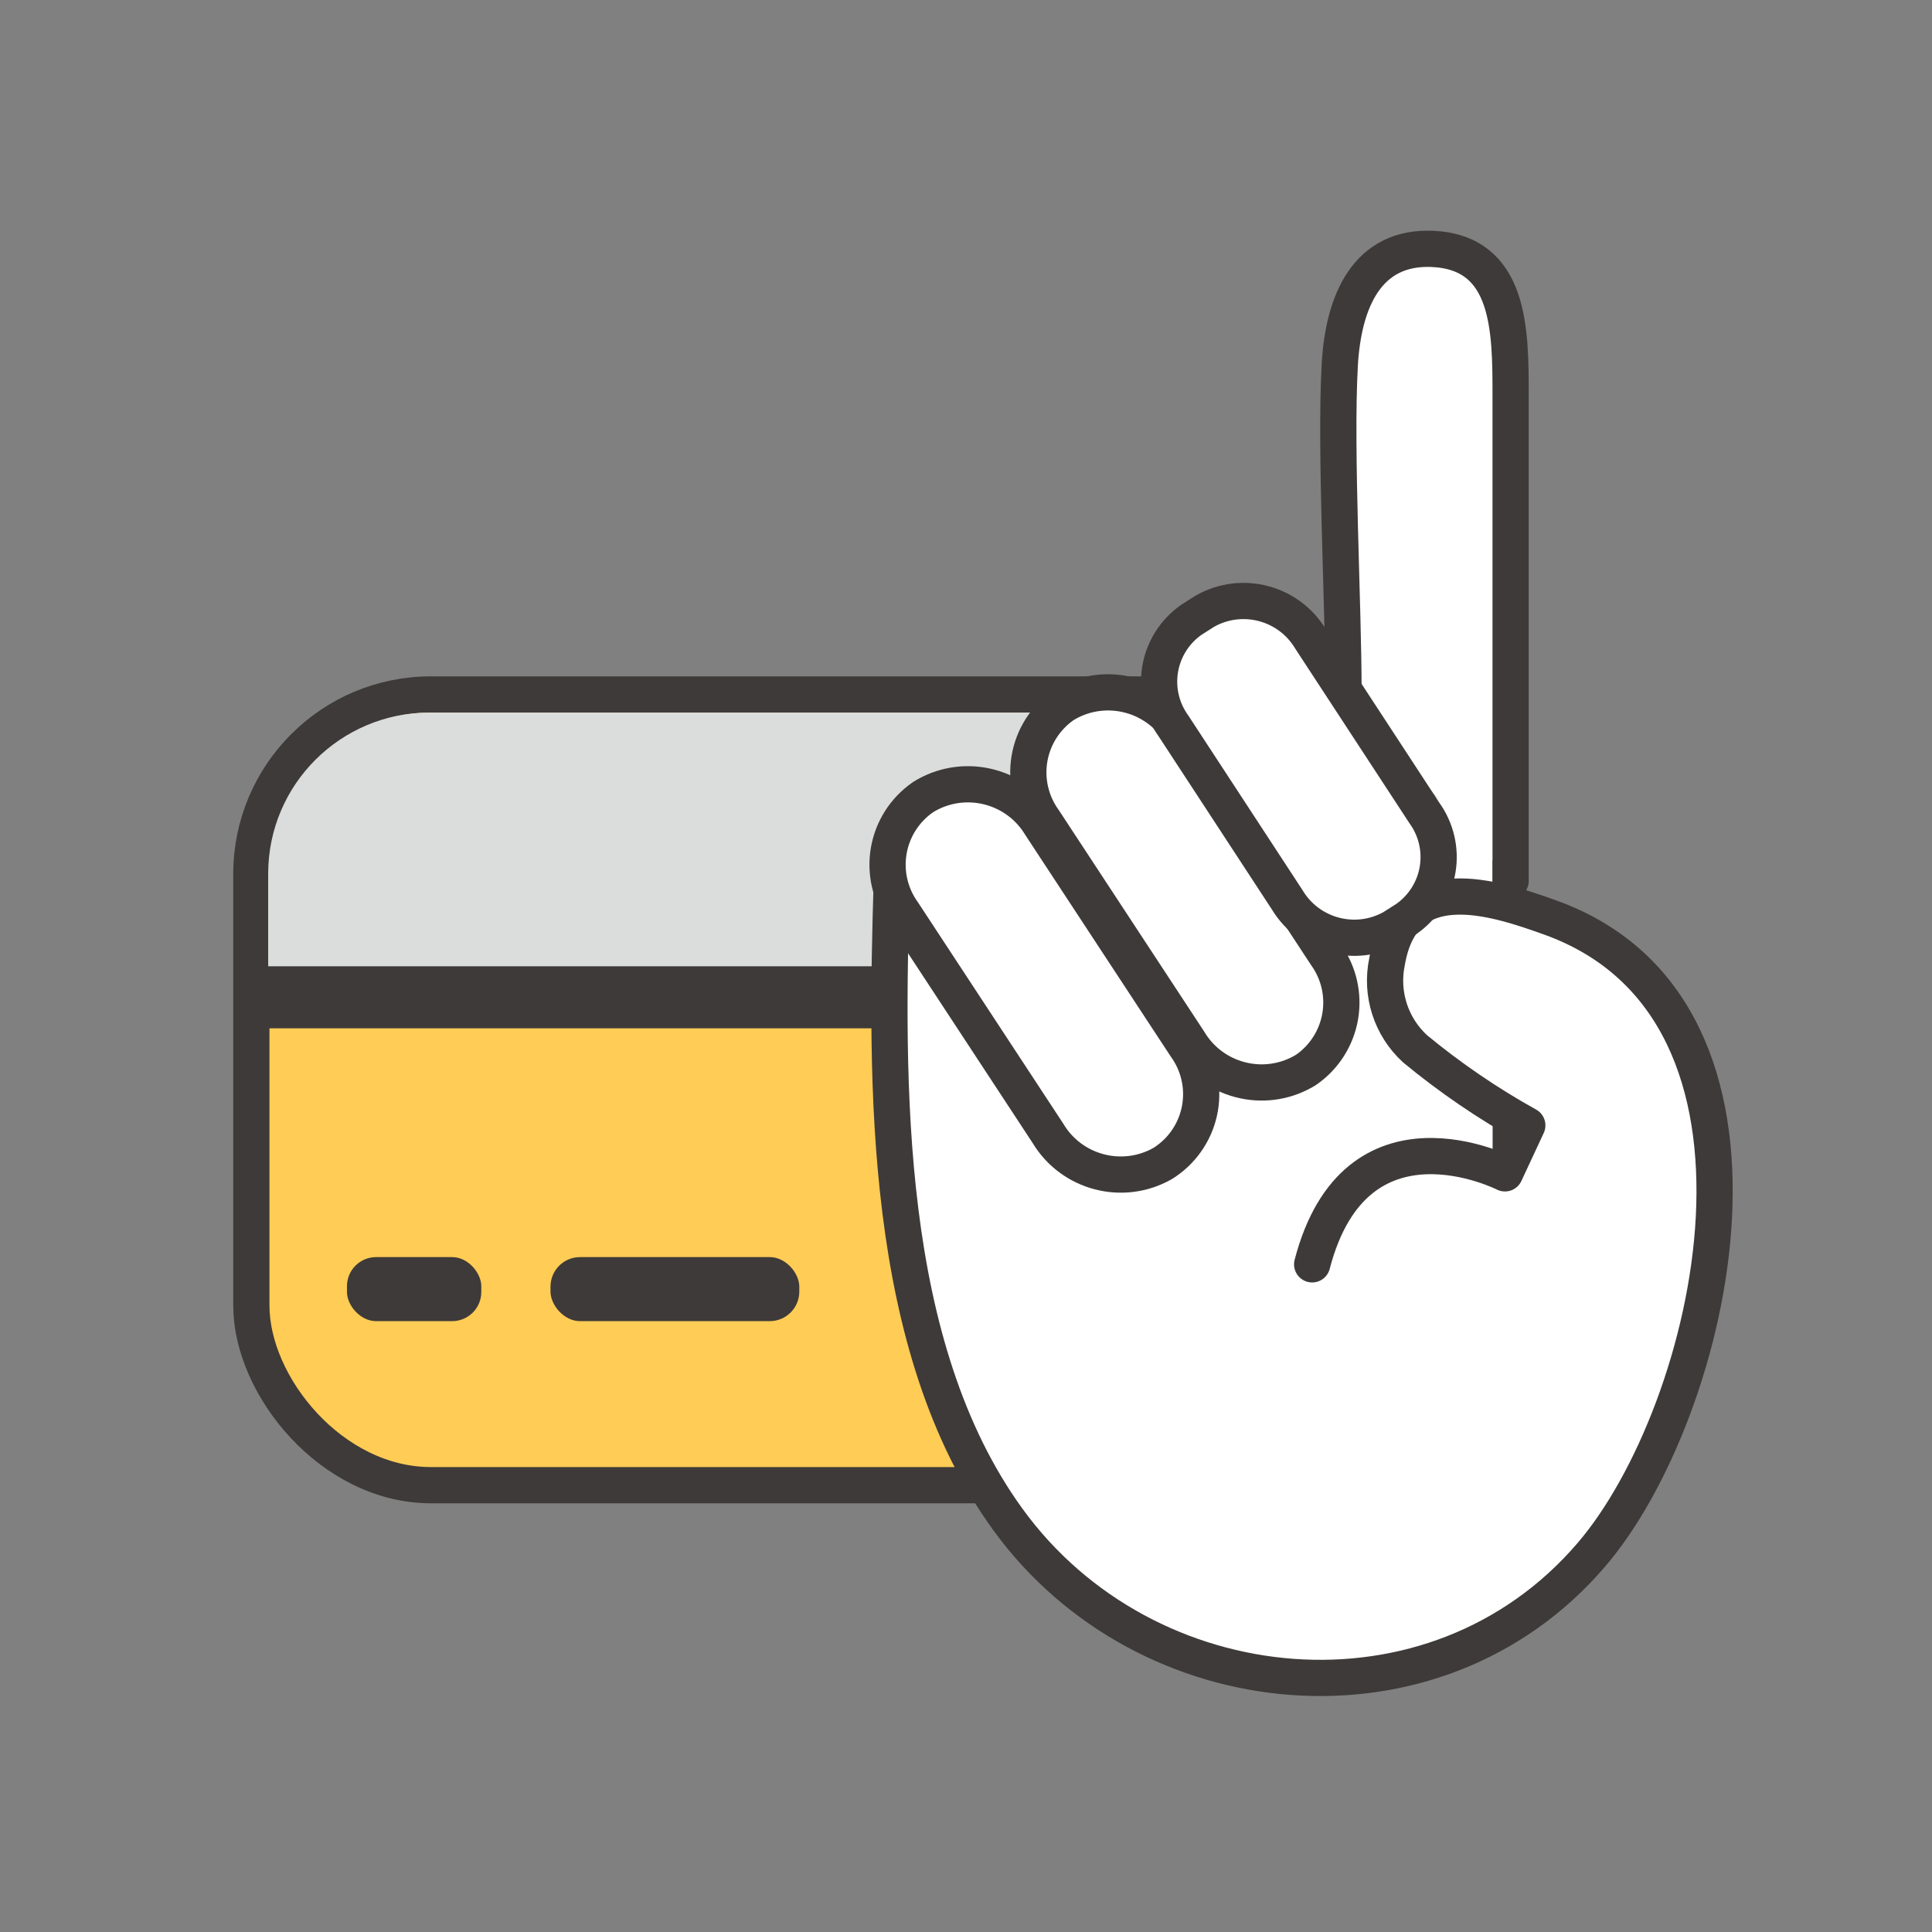 <?xml version="1.0" encoding="UTF-8"?>
<svg width="128px" height="128px" viewBox="0 0 128 128" version="1.1" xmlns="http://www.w3.org/2000/svg" xmlns:xlink="http://www.w3.org/1999/xlink">
    <rect x="0" y="0" width="128" height="128" fill="#808080" stroke="none"/>
    <!-- Generator: Sketch 51.3 (57544) - http://www.bohemiancoding.com/sketch -->
    <title>支持单人购买</title>
    <desc>Created with Sketch.</desc>
    <defs></defs>
    <g id="Page-1" stroke="none" stroke-width="1" fill="none" fill-rule="evenodd">
        <g id="Group-Copy-8" transform="translate(-55, 0)" fill-rule="nonzero">
            <g id="支持单人购买" transform="translate(55, 0)">
                <g id="Group-4" transform="translate(15, 16)">
                    <rect id="Rectangle-path" stroke="#3E3A39" stroke-width="2.4" fill="#FFCC55" stroke-linecap="round" stroke-linejoin="round" x="1.653" y="30.01" width="83.141" height="52.387" rx="11.894"></rect>
                    <path d="M13.456,31.21 L80.507,31.21 C80.956,31.21 81.386,31.388 81.703,31.704 C82.021,32.021 82.199,32.451 82.199,32.899 L82.199,49.507 C82.199,50.44 81.441,51.197 80.507,51.197 L4.46,51.197 C3.526,51.197 2.768,50.44 2.768,49.507 L2.768,41.875 C2.773,35.983 7.557,31.21 13.456,31.21 Z" id="Shape" fill="#DBDCDC"></path>
                    <rect id="Rectangle-path" fill="#3E3A39" x="7.987" y="67.286" width="8.9" height="4.243" rx="1.93"></rect>
                    <rect id="Rectangle-path" fill="#3E3A39" x="0.596" y="48.019" width="83.295" height="4.109"></rect>
                    <rect id="Rectangle-path" fill="#3E3A39" x="21.472" y="67.286" width="16.484" height="4.243" rx="1.958"></rect>
                    <path d="M83.89,39.667 L83.89,76.896 L52.297,71.04 C52.297,71.04 75.634,30.96 73.856,30.96 C72.078,30.96 83.89,39.667 83.89,39.667 Z" id="Shape" fill="#FFFFFF"></path>
                    <path d="M71.934,67.766 C74.817,56.698 84.707,61.738 84.707,61.738 L86.188,58.56 C83.557,57.099 81.067,55.399 78.748,53.482 C77.157,52.022 76.453,49.834 76.893,47.722 C77.97,41.482 83.958,43.44 87.697,44.784 C104.853,50.938 98.577,77.539 90.417,87.024 C80.046,99.12 60.899,97.248 51.778,84.672 C43.464,73.219 43.666,55.872 44.089,42.192" id="Shape" stroke="#3E3A39" stroke-width="2.4" fill="#FFFFFF" stroke-linecap="round" stroke-linejoin="round"></path>
                    <path d="M74.01,29.76 C74.01,24.125 73.452,13.853 73.76,8.237 C73.99,3.907 75.605,0.298 79.911,0.49 C85.082,0.73 85.082,5.875 85.082,10.234 L85.082,42.365" id="Shape" stroke="#3E3A39" stroke-width="2.4" fill="#FFFFFF" stroke-linecap="round" stroke-linejoin="round"></path>
                    <path d="M62.235,60.95 L62.014,61.094 C59.36,62.588 55.997,61.699 54.431,59.088 L44.819,44.448 C43.972,43.266 43.635,41.794 43.882,40.362 C44.13,38.929 44.941,37.656 46.136,36.826 L46.357,36.691 C49.011,35.189 52.381,36.075 53.95,38.688 L63.562,53.328 C64.413,54.509 64.752,55.984 64.503,57.418 C64.253,58.852 63.436,60.125 62.235,60.95 Z" id="Shape" stroke="#3E3A39" stroke-width="2.4" fill="#FFFFFF" stroke-linecap="round" stroke-linejoin="round"></path>
                    <path d="M71.568,54.854 L71.347,54.989 C68.693,56.488 65.326,55.597 63.764,52.982 L54.152,38.342 C53.303,37.163 52.963,35.693 53.206,34.26 C53.45,32.828 54.258,31.553 55.45,30.72 L55.671,30.586 C58.337,29.094 61.708,30.008 63.254,32.64 L72.866,47.28 C73.702,48.455 74.035,49.915 73.792,51.336 C73.548,52.758 72.748,54.023 71.568,54.854 Z" id="Shape" stroke="#3E3A39" stroke-width="2.4" fill="#FFFFFF" stroke-linecap="round" stroke-linejoin="round"></path>
                    <path d="M78.181,44.88 L77.278,45.456 C74.831,46.84 71.725,46.022 70.28,43.613 L62.745,32.093 C61.959,31.008 61.641,29.653 61.863,28.332 C62.086,27.011 62.829,25.835 63.927,25.066 L64.831,24.49 C67.277,23.106 70.383,23.924 71.828,26.333 L79.363,37.853 C80.149,38.938 80.467,40.293 80.245,41.614 C80.023,42.934 79.279,44.111 78.181,44.88 Z" id="Shape" stroke="#3E3A39" stroke-width="2.4" fill="#FFFFFF" stroke-linecap="round" stroke-linejoin="round"></path>
                </g>
            </g>
        </g>
    </g>
</svg>